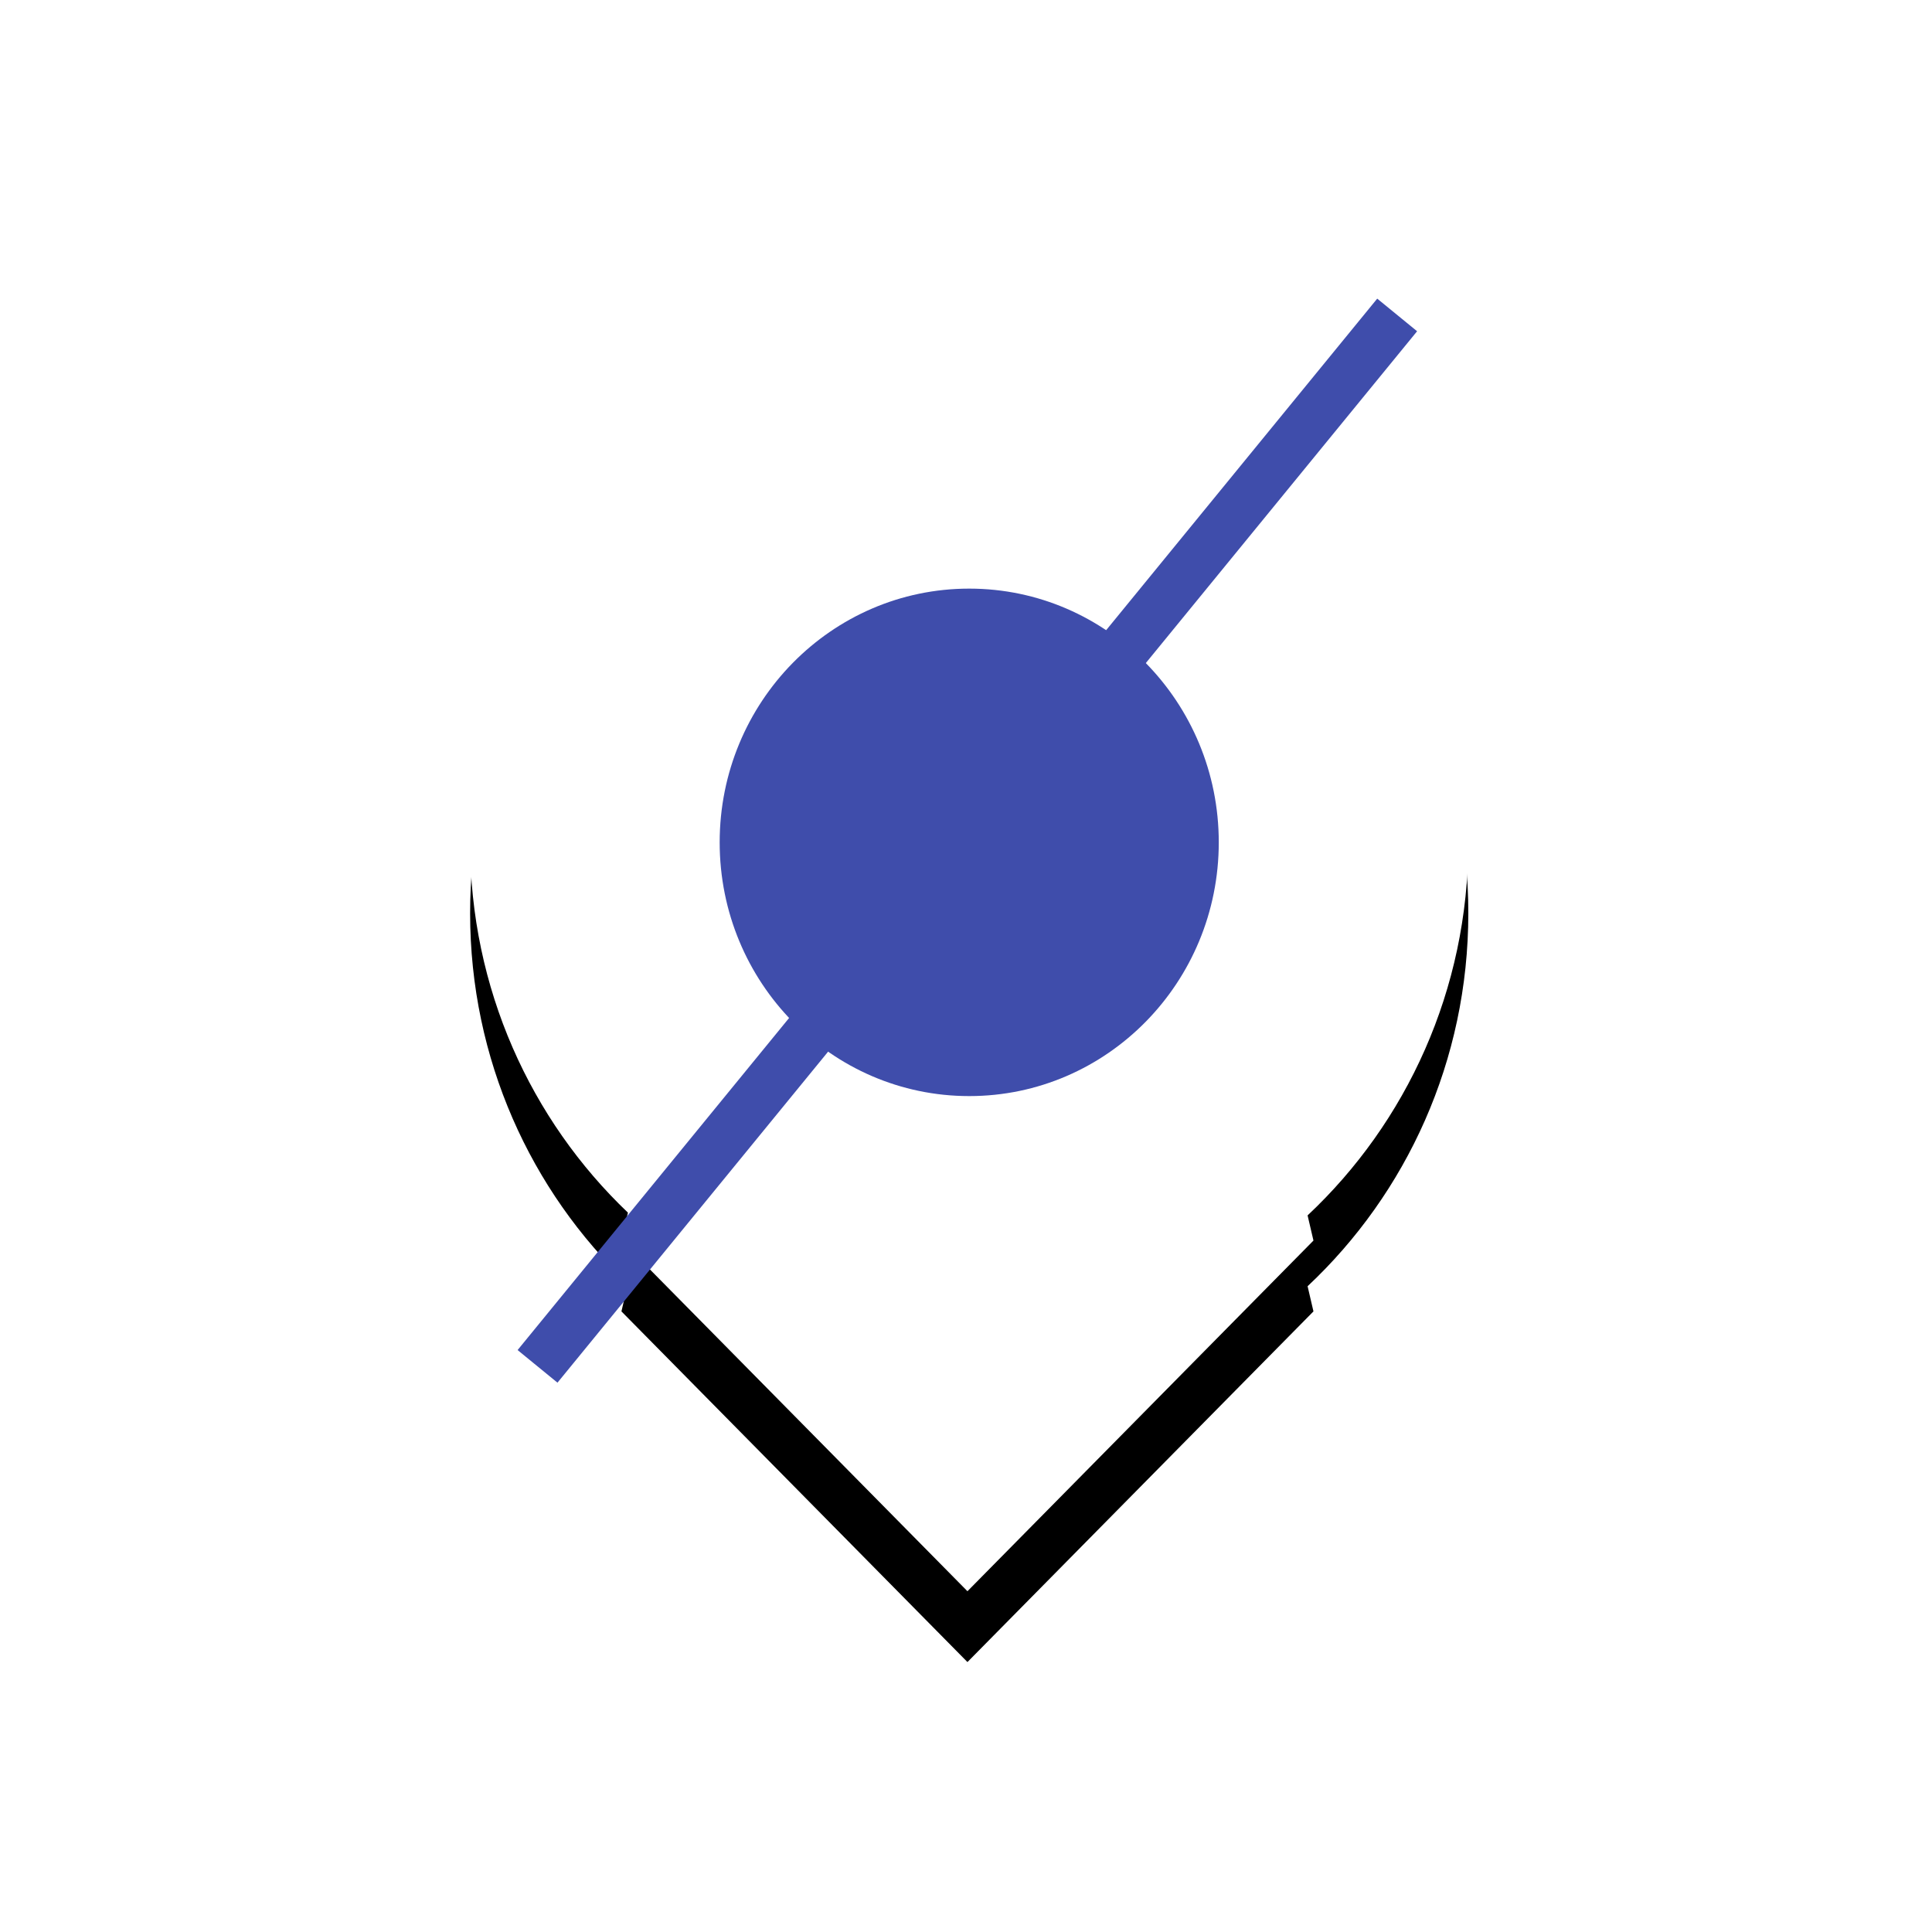 <?xml version="1.0" encoding="UTF-8"?>
<svg width="300px" height="300px" viewBox="0 0 300 300" version="1.1" xmlns="http://www.w3.org/2000/svg" xmlns:xlink="http://www.w3.org/1999/xlink">
    <!-- Generator: Sketch 44.1 (41455) - http://www.bohemiancoding.com/sketch -->
    <title>closed_of_geo_icon</title>
    <desc>Created with Sketch.</desc>
    <defs>
        <path d="M24.507,136.3 C9.424,121.923 0,101.48 0,78.8 C0,35.28 34.698,0 77.5,0 C120.302,0 155,35.28 155,78.8 C155,101.705 145.388,122.328 130.042,136.726 L130.953,140.634 L77.225,195.084 L23.497,140.634 L24.507,136.3 Z" id="path-1"></path>
        <filter x="-16.1%" y="-7.2%" width="132.3%" height="125.6%" filterUnits="objectBoundingBox" id="filter-2">
            <feOffset dx="0" dy="11" in="SourceAlpha" result="shadowOffsetOuter1"></feOffset>
            <feGaussianBlur stdDeviation="6.5" in="shadowOffsetOuter1" result="shadowBlurOuter1"></feGaussianBlur>
            <feColorMatrix values="0 0 0 0 0   0 0 0 0 0   0 0 0 0 0  0 0 0 0.5 0" type="matrix" in="shadowBlurOuter1"></feColorMatrix>
        </filter>
        <path d="M214.419,52 L86,209.072" id="path-3"></path>
        <filter x="-5.9%" y="-4.9%" width="111.9%" height="111.2%" filterUnits="objectBoundingBox" id="filter-4">
            <feMorphology radius="4" operator="dilate" in="SourceAlpha" result="shadowSpreadOuter1"></feMorphology>
            <feOffset dx="0" dy="4" in="shadowSpreadOuter1" result="shadowOffsetOuter1"></feOffset>
            <feMorphology radius="4" operator="erode" in="SourceAlpha" result="shadowInner"></feMorphology>
            <feOffset dx="0" dy="4" in="shadowInner" result="shadowInner"></feOffset>
            <feComposite in="shadowOffsetOuter1" in2="shadowInner" operator="out" result="shadowOffsetOuter1"></feComposite>
            <feColorMatrix values="0 0 0 0 0   0 0 0 0 0   0 0 0 0 0  0 0 0 0.5 0" type="matrix" in="shadowOffsetOuter1"></feColorMatrix>
        </filter>
    </defs>
    <g id="icons" stroke="none" stroke-width="1" fill="none" fill-rule="evenodd">
        <g id="closed_of_geo_icon">
            <g id="geo-icon" transform="translate(73, 52)">
                <g id="Combined-Shape">
                    <use fill="black" fill-opacity="1" filter="url(#filter-2)" xlink:href="#path-1"></use>
                    <use fill="#FFFFFF" fill-rule="evenodd" xlink:href="#path-1"></use>
                </g>
                <ellipse id="Oval-3" fill="#3F4DAB" fill-rule="evenodd" cx="77.5" cy="78.8" rx="38.75" ry="39.4"></ellipse>
            </g>
            <g id="Line" stroke-linecap="square">
                <use fill="black" fill-opacity="1" filter="url(#filter-4)" xlink:href="#path-3"></use>
                <use stroke="#3F4DAB" stroke-width="8" xlink:href="#path-3"></use>
            </g>
        </g>
    </g>
</svg>